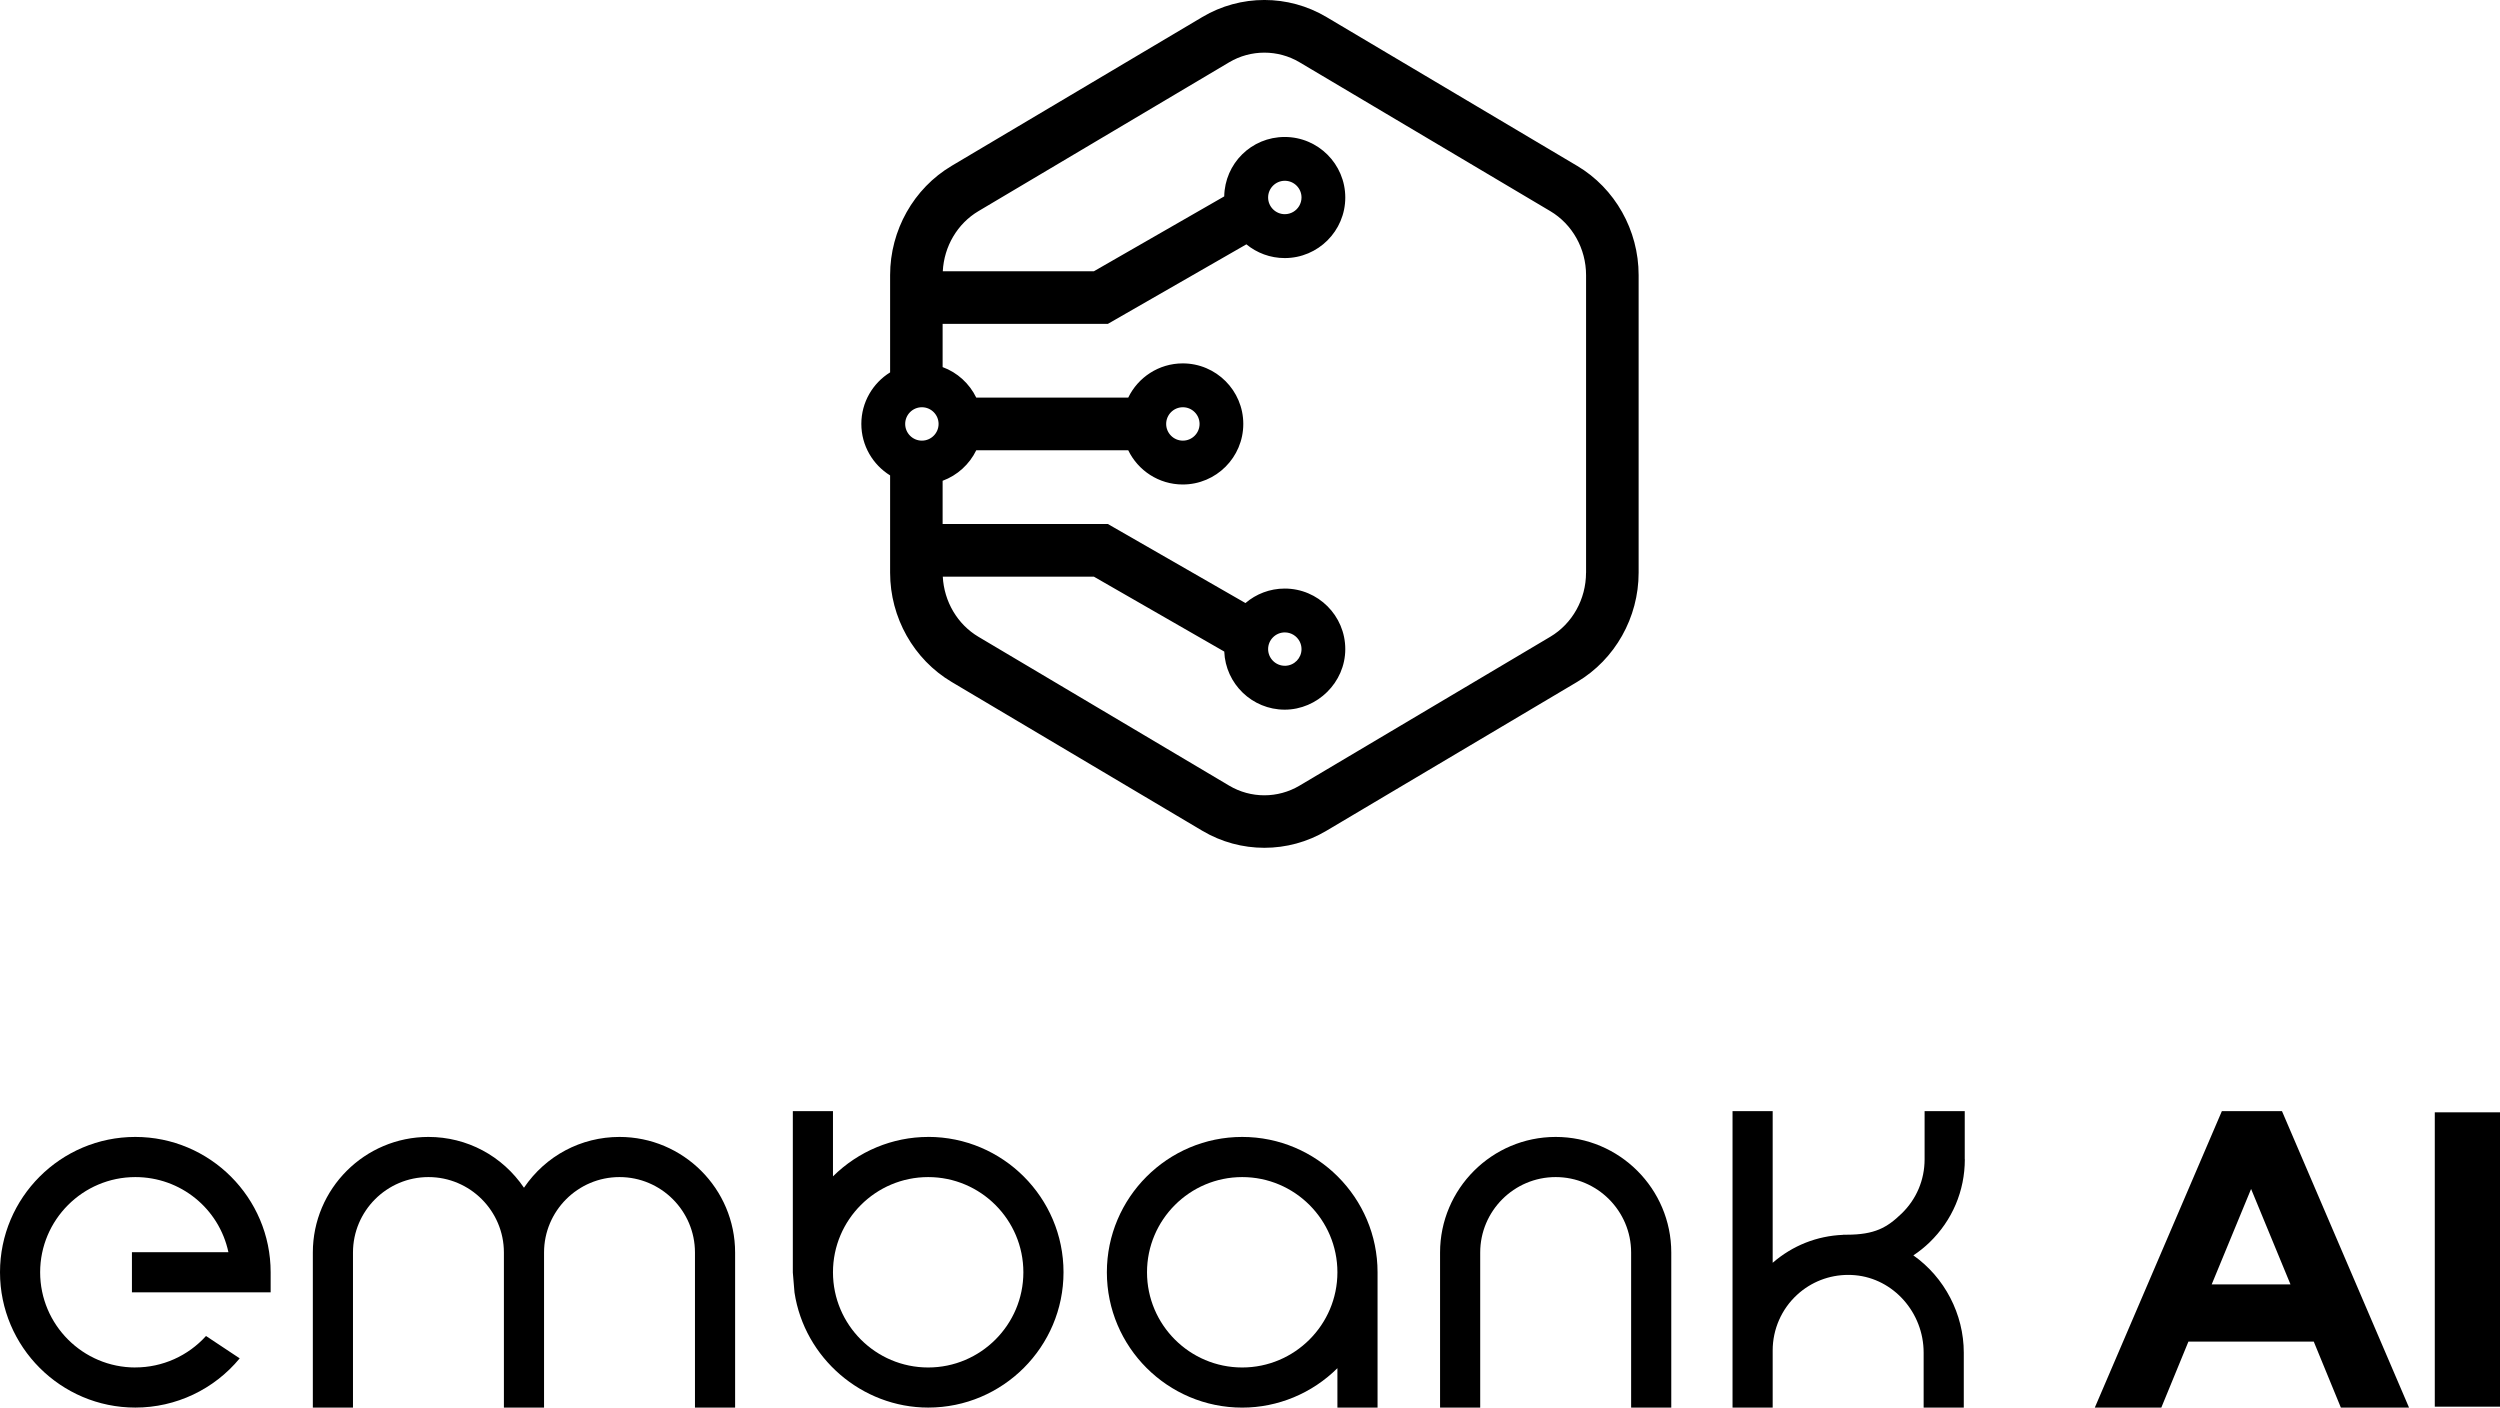 <?xml version="1.0" encoding="UTF-8"?>
<svg id="Capa_1" data-name="Capa 1" xmlns="http://www.w3.org/2000/svg" viewBox="0 0 600.32 338.01">
  <defs>
    <style>
      .cls-1 {
        fill: #000;
        stroke-width: 0px;
      }
    </style>
  </defs>
  <path class="cls-1" d="M378.72,39.83l-60.2-35.74c-9.19-5.46-20.62-5.46-29.81,0l-60.2,35.74c-9.11,5.41-14.77,15.46-14.77,26.23v23.36c-4.14,2.56-6.91,7.15-6.91,12.37s2.77,9.81,6.91,12.37v23.36c0,10.77,5.66,20.82,14.77,26.23l60.2,35.74c4.6,2.73,9.75,4.09,14.9,4.09s10.31-1.36,14.9-4.09l60.2-35.74c9.11-5.41,14.77-15.46,14.77-26.23v-71.47c0-10.77-5.66-20.82-14.77-26.23ZM221.37,105.81c-2.21,0-4.01-1.8-4.01-4.01s1.8-4.01,4.01-4.01,4.01,1.8,4.01,4.01-1.8,4.01-4.01,4.01ZM380.85,137.54c0,6.34-3.29,12.23-8.59,15.37l-60.2,35.74c-5.22,3.1-11.7,3.1-16.91,0l-60.2-35.74c-5.04-2.99-8.25-8.46-8.56-14.44h36.28l31.31,17.99c.31,7.75,6.7,13.95,14.52,13.95s14.54-6.52,14.54-14.54-6.52-14.54-14.54-14.54c-3.59,0-6.89,1.31-9.43,3.48l-33.04-18.98h-39.68v-10.38c3.55-1.31,6.44-3.96,8.08-7.33h36.49c2.35,4.86,7.34,8.22,13.09,8.22,8.02,0,14.54-6.52,14.54-14.54s-6.52-14.54-14.54-14.54c-5.75,0-10.74,3.36-13.09,8.22h-36.49c-1.64-3.37-4.53-6.03-8.08-7.33v-10.38h39.68l33.26-19.1c2.51,2.06,5.72,3.3,9.21,3.3,8.02,0,14.54-6.52,14.54-14.54s-6.52-14.54-14.54-14.54-14.39,6.38-14.53,14.27l-31.3,17.98h-36.28c.3-5.98,3.52-11.45,8.56-14.44l60.2-35.74c2.61-1.55,5.53-2.32,8.46-2.32s5.85.77,8.46,2.32l60.2,35.74c5.3,3.14,8.59,9.03,8.59,15.37v71.47ZM304.51,155.87c0-2.21,1.8-4.01,4.01-4.01,1.53,0,2.86.86,3.54,2.13.3.56.47,1.2.47,1.88,0,2.16-1.71,3.92-3.85,4-.05,0-.11,0-.16,0-2.21,0-4.01-1.8-4.01-4.01ZM280.03,101.8c0-2.21,1.8-4.01,4.01-4.01s4.01,1.8,4.01,4.01-1.8,4.01-4.01,4.01-4.01-1.8-4.01-4.01ZM304.51,47.42c0-2.2,1.79-4,3.99-4.01,0,0,.02,0,.02,0,2.21,0,4.01,1.8,4.01,4.01,0,.74-.21,1.44-.56,2.04-.7,1.18-1.98,1.97-3.45,1.97-2.21,0-4.01-1.8-4.01-4.01Z"/>
  <g>
    <path class="cls-1" d="M533.53,266.82l-30.51,71.19h15.97l6.51-15.85h30.1l6.51,15.85h16.37l-30.51-71.19h-14.44ZM531.09,308.42l9.46-22.92,9.46,22.92h-18.92Z"/>
    <rect class="cls-1" x="584.66" y="267.1" width="15.66" height="70.68"/>
    <path class="cls-1" d="M148.76,273.01c-9.26,0-17.75,4.54-22.94,12.2-5.2-7.66-13.68-12.2-22.94-12.2-15.31,0-27.76,12.46-27.76,27.76v37.24h9.64v-37.24c0-9.99,8.13-18.12,18.12-18.12s18.12,8.13,18.12,18.12v37.24h9.64v-37.24c0-9.99,8.13-18.12,18.12-18.12s18.12,8.13,18.12,18.12v37.24h9.64v-37.24c0-15.31-12.46-27.76-27.77-27.76Z"/>
    <path class="cls-1" d="M373.57,273.01c-15.31,0-27.77,12.46-27.77,27.76v37.24h9.64v-37.24c0-9.99,8.13-18.12,18.12-18.12s18.12,8.13,18.12,18.12v37.24h9.64v-37.24c0-15.31-12.46-27.76-27.76-27.76Z"/>
    <path class="cls-1" d="M471.79,278.38v-11.56h-9.64v11.56c0,4.96-1.96,9.59-5.52,13.03-3.49,3.37-6.43,5.08-13.23,5.08,0,0-.83,0-.83,0v.03c-6.3.26-12.11,2.57-16.9,6.71v-36.42h-9.64v71.19h9.64v-13.74c0-5.07,2.14-9.94,5.88-13.36,3.35-3.07,7.69-4.76,12.23-4.76.55,0,1.1.02,1.65.07,9.25.81,16.49,8.98,16.49,18.6v13.19h9.64v-13.19c0-9.25-4.61-18.08-12.11-23.36,1.42-.94,2.72-1.99,3.89-3.12,5.46-5.28,8.47-12.36,8.47-19.96Z"/>
    <path class="cls-1" d="M222.88,273.01c-8.55,0-16.77,3.43-22.86,9.47v-15.66h-9.64v38.75s.4,4.79.4,4.79c2.38,15.75,16.18,27.64,32.1,27.64,17.92,0,32.5-14.58,32.5-32.5s-14.58-32.5-32.5-32.5ZM222.88,282.65c12.61,0,22.86,10.26,22.86,22.86s-10.26,22.86-22.86,22.86-22.86-10.25-22.86-22.86,10.25-22.86,22.86-22.86Z"/>
    <path class="cls-1" d="M298.29,273.01c-17.92,0-32.5,14.58-32.5,32.5s14.58,32.5,32.5,32.5c8.56,0,16.78-3.43,22.86-9.47v9.47h9.64v-32.5c0-17.92-14.58-32.5-32.5-32.5ZM298.29,328.37c-12.61,0-22.86-10.25-22.86-22.86s10.25-22.86,22.86-22.86,22.86,10.26,22.86,22.86-10.26,22.86-22.86,22.86Z"/>
    <path class="cls-1" d="M32.5,328.37c-12.61,0-22.86-10.26-22.86-22.86s10.25-22.86,22.86-22.86c10.85,0,20.1,7.53,22.35,18.04h-23.17v9.64h33.31v-4.82c0-17.92-14.58-32.5-32.5-32.5S0,287.59,0,305.5s14.58,32.5,32.5,32.5c9.76,0,18.91-4.37,25.06-11.82l-8.09-5.37c-4.31,4.77-10.45,7.55-16.97,7.55Z"/>
  </g>
</svg>